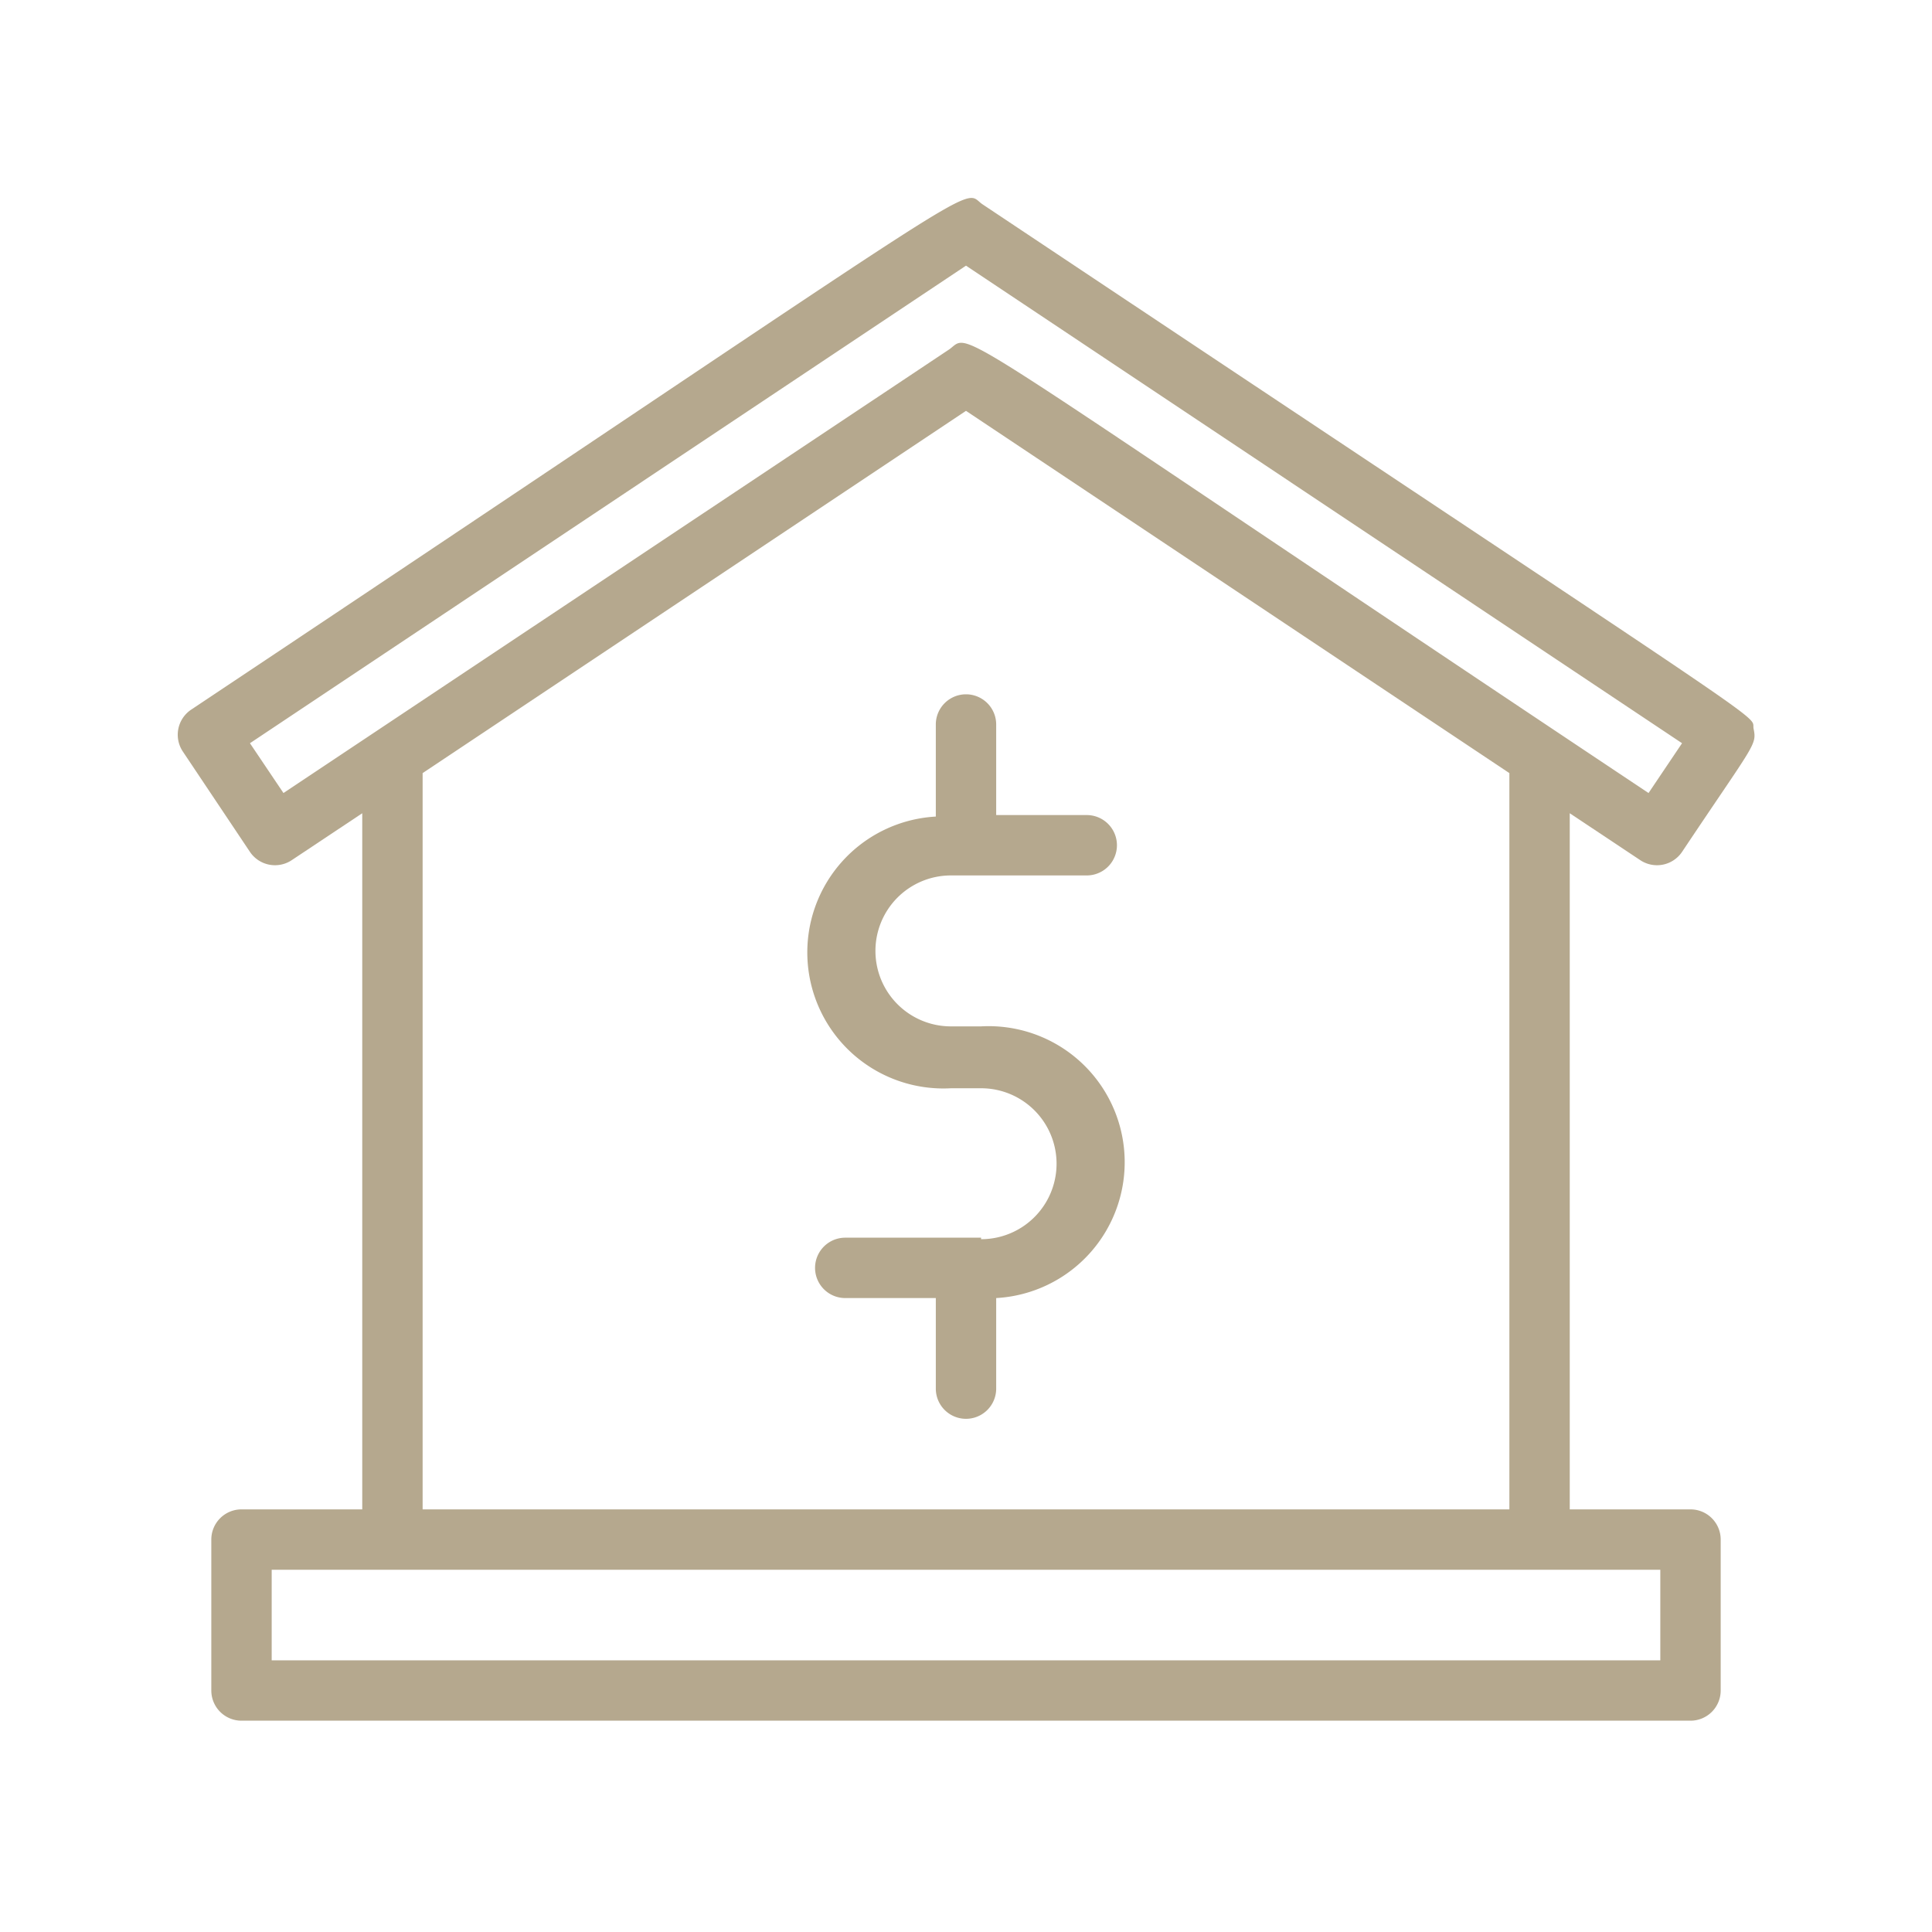 <svg xmlns="http://www.w3.org/2000/svg" viewBox="0 0 64 64"><defs><style>.cls-1{fill:#B5A88E;}</style></defs><title>loan</title><g id="loan"><path class="cls-1" d="M54.33,28.49a1,1,0,0,0,1.39-.27c2.41-3.61,2.48-3.53,2.37-4.08s1.61.73-25.54-17.37c-.79-.53,1.1-1.47-26.22,16.74a1,1,0,0,0-.27,1.39l2.22,3.32a1,1,0,0,0,1.39.27L12,26.94V50H8a1,1,0,0,0-1,1v5a1,1,0,0,0,1,1H56a1,1,0,0,0,1-1V51a1,1,0,0,0-1-1H52V26.94ZM9.39,26.27,8.28,24.62,32,8.8,55.72,24.62l-1.11,1.65C30.81,10.41,32.24,11,31.45,11.57ZM55,55H9V52H55ZM50,25.61V50H14V25.61l18-12Z"/><path class="cls-1" d="M32.5,41H28a1,1,0,0,0,0,2h3v3a1,1,0,0,0,2,0V43a4.49,4.49,0,0,0-.5-9h-1a2.5,2.5,0,0,1,0-5H36a1,1,0,0,0,0-2H33V24a1,1,0,0,0-2,0v3.05a4.49,4.49,0,0,0,.5,9h1a2.5,2.5,0,0,1,0,5Z"/></g></svg>